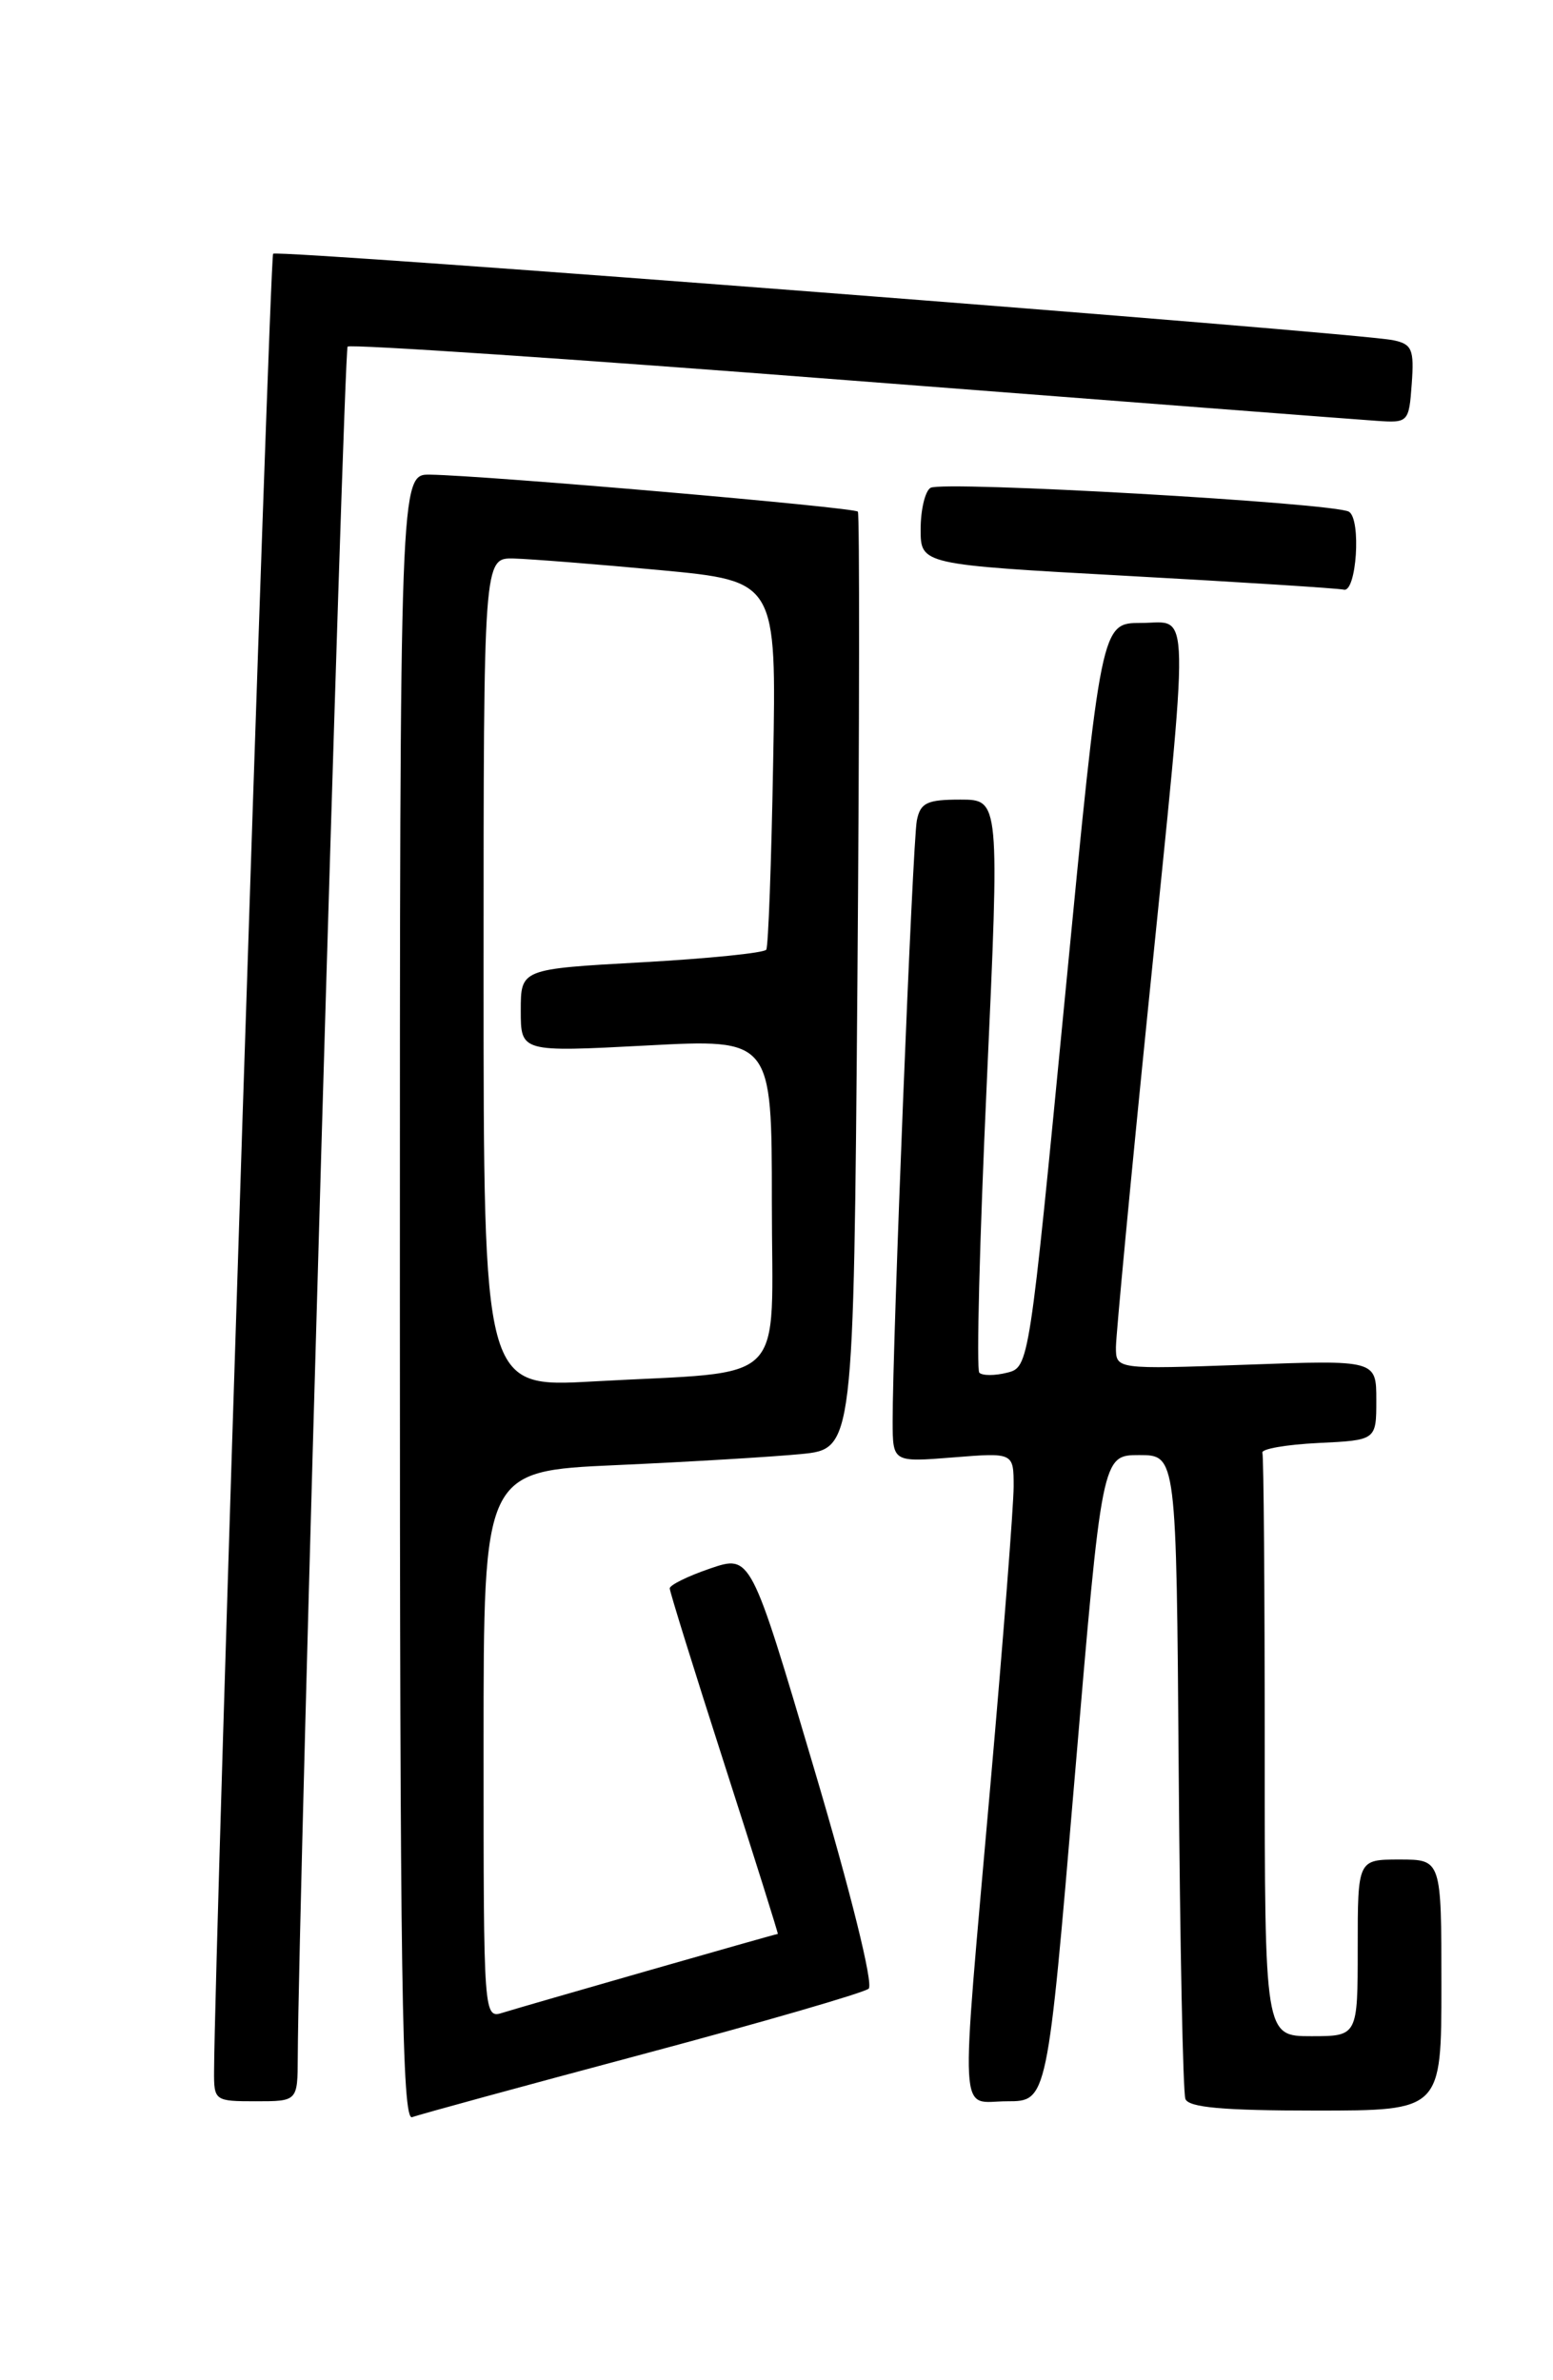 <?xml version="1.0" encoding="UTF-8" standalone="no"?>
<!DOCTYPE svg PUBLIC "-//W3C//DTD SVG 1.1//EN" "http://www.w3.org/Graphics/SVG/1.1/DTD/svg11.dtd" >
<svg xmlns="http://www.w3.org/2000/svg" xmlns:xlink="http://www.w3.org/1999/xlink" version="1.1" viewBox="0 0 167 256">
 <g >
 <path fill="currentColor"
d=" M 69.07 220.95 C 81.96 217.51 92.91 214.33 93.41 213.89 C 93.94 213.42 91.49 203.53 87.52 190.15 C 80.73 167.21 80.73 167.21 76.36 168.70 C 73.96 169.52 72.01 170.48 72.02 170.84 C 72.02 171.20 74.67 179.71 77.90 189.75 C 81.13 199.79 83.71 208.00 83.64 208.00 C 83.40 208.00 56.35 215.76 54.11 216.46 C 52.00 217.13 52.00 217.13 52.00 187.68 C 52.00 158.22 52.00 158.22 66.25 157.58 C 74.09 157.23 83.04 156.69 86.14 156.39 C 91.79 155.83 91.79 155.83 92.20 105.66 C 92.42 78.07 92.44 55.29 92.25 55.03 C 91.90 54.57 52.39 51.15 46.25 51.05 C 43.00 51.00 43.00 51.00 43.00 139.61 C 43.00 212.74 43.23 228.13 44.32 227.71 C 45.05 227.43 56.19 224.39 69.07 220.95 Z  M 155.00 213.50 C 155.00 200.00 155.00 200.00 150.50 200.00 C 146.00 200.00 146.00 200.00 146.00 209.50 C 146.00 219.00 146.00 219.00 141.00 219.00 C 136.00 219.00 136.00 219.00 136.00 188.00 C 136.00 170.95 135.89 156.66 135.75 156.25 C 135.61 155.84 138.31 155.37 141.75 155.20 C 148.00 154.90 148.00 154.90 148.00 150.59 C 148.00 146.27 148.00 146.27 134.00 146.78 C 120.00 147.28 120.00 147.28 120.00 144.89 C 120.01 143.58 121.58 126.97 123.50 108.00 C 127.99 63.62 128.06 67.00 122.70 67.00 C 118.41 67.00 118.41 67.00 114.54 107.02 C 110.68 146.92 110.66 147.05 108.29 147.64 C 106.98 147.97 105.64 147.97 105.31 147.64 C 104.98 147.32 105.34 133.31 106.11 116.52 C 107.50 86.00 107.50 86.00 103.27 86.00 C 99.68 86.00 98.97 86.34 98.59 88.25 C 98.14 90.49 95.97 144.56 95.99 152.89 C 96.00 157.27 96.00 157.27 102.50 156.75 C 109.00 156.23 109.00 156.23 109.00 159.89 C 109.00 161.90 107.88 176.35 106.50 192.00 C 103.23 229.28 103.05 226.00 108.31 226.00 C 112.62 226.00 112.62 226.00 115.56 191.25 C 118.50 156.50 118.50 156.50 122.50 156.50 C 126.50 156.50 126.50 156.50 126.75 190.50 C 126.89 209.20 127.21 225.06 127.47 225.75 C 127.81 226.67 131.56 227.00 141.47 227.00 C 155.00 227.00 155.00 227.00 155.00 213.50 Z  M 32.02 221.25 C 32.08 204.86 36.96 37.71 37.38 37.28 C 37.67 37.00 61.89 38.62 91.20 40.90 C 120.52 43.17 146.07 45.13 148.00 45.26 C 151.44 45.50 151.51 45.43 151.81 41.28 C 152.08 37.57 151.84 37.01 149.81 36.59 C 145.68 35.75 29.86 26.80 29.37 27.29 C 29.00 27.67 23.08 209.75 23.02 222.75 C 23.00 225.94 23.09 226.00 27.50 226.00 C 32.00 226.00 32.00 226.00 32.02 221.25 Z  M 145.06 55.04 C 143.53 54.09 101.32 51.68 100.06 52.47 C 99.48 52.82 99.00 54.83 99.00 56.92 C 99.00 60.72 99.00 60.72 121.25 61.94 C 133.49 62.61 143.95 63.28 144.50 63.42 C 145.87 63.77 146.40 55.86 145.06 55.04 Z  M 52.00 104.62 C 52.00 60.00 52.00 60.00 55.25 60.07 C 57.04 60.12 64.12 60.68 71.00 61.32 C 83.50 62.50 83.50 62.50 83.14 82.00 C 82.95 92.72 82.62 101.79 82.40 102.14 C 82.19 102.49 76.17 103.10 69.01 103.50 C 56.00 104.22 56.00 104.22 56.00 108.69 C 56.00 113.16 56.00 113.16 69.50 112.45 C 83.00 111.73 83.00 111.73 83.00 129.28 C 83.00 149.49 85.09 147.39 63.75 148.58 C 52.00 149.24 52.00 149.24 52.00 104.62 Z "/>
</g>
</svg>